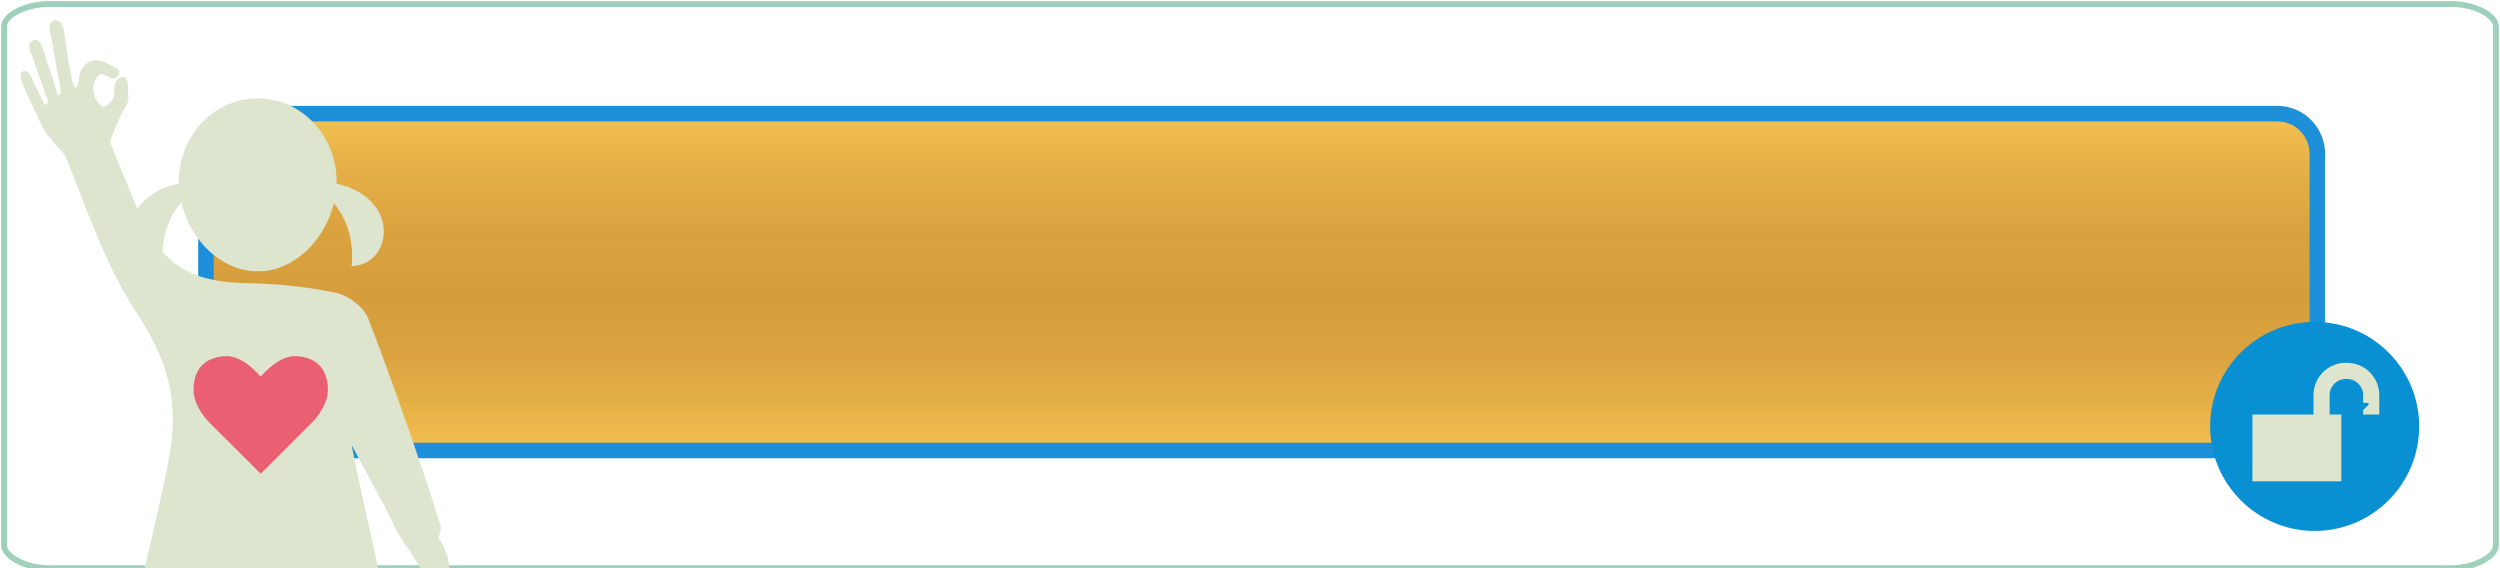 <?xml version="1.0" encoding="utf-8"?>
<!-- Generator: Adobe Illustrator 16.0.0, SVG Export Plug-In . SVG Version: 6.00 Build 0)  -->
<!DOCTYPE svg PUBLIC "-//W3C//DTD SVG 1.1//EN" "http://www.w3.org/Graphics/SVG/1.1/DTD/svg11.dtd">
<svg version="1.1" id="Layer_1" xmlns="http://www.w3.org/2000/svg" xmlns:xlink="http://www.w3.org/1999/xlink" x="0px" y="0px"
	 width="308px" height="70px" viewBox="0 0 308 70" enable-background="new 0 0 308 70" xml:space="preserve">
<linearGradient id="SVGID_1_" gradientUnits="userSpaceOnUse" x1="155.435" y1="14" x2="155.435" y2="55.501">
	<stop  offset="0" style="stop-color:#F4C151"/>
	<stop  offset="0.169" style="stop-color:#E5AF47"/>
	<stop  offset="0.363" style="stop-color:#DAA23F"/>
	<stop  offset="0.537" style="stop-color:#D69D3C"/>
	<stop  offset="0.688" style="stop-color:#DAA13F"/>
	<stop  offset="0.851" style="stop-color:#E4AE46"/>
	<stop  offset="1" style="stop-color:#F4C151"/>
</linearGradient>
<path fill="url(#SVGID_1_)" stroke="#1E8FD9" stroke-width="1.913" stroke-miterlimit="10" d="M285.5,50.5c0,2.762-2.2,5-4.915,5
	H30.286c-2.714,0-4.915-2.238-4.915-5V19c0-2.761,2.201-5,4.915-5h250.299c2.715,0,4.915,2.239,4.915,5V50.5z"/>
<g id="Layer_10">
	<path fill="none" d="M307,72.203c0,1.547-2.231,2.801-4.983,2.801H5.984C3.231,75.004,1,73.75,1,72.203V2.728
		C1,1.181,3.231,0,5.984,0h296.033C304.769,0,307,1.181,307,2.728V72.203z"/>
</g>
<g id="Layer_1_1_">
</g>
<g id="Layer_6">
</g>
<g id="Layer_7">
</g>
<g id="border" display="none">
	<path display="inline" fill="#65BCAB" d="M307.5,98.109c0,6.565-5.355,11.891-11.961,11.891H13.461
		C6.855,110,1.5,104.676,1.5,98.109V12.891C1.5,6.324,6.855,1,13.461,1h282.078c6.604,0,11.961,5.324,11.961,11.891V98.109z"/>
</g>
<g id="Layer_11">
	<path fill="none" stroke="#9ED0BB" stroke-width="0.72" stroke-miterlimit="10" d="M307.5,67.164
		c0,1.423-2.729,2.836-5.481,2.836H5.98c-2.752,0-5.48-1.413-5.48-2.836V3.268C0.5,1.845,3.228,0.5,5.98,0.5h296.038
		c2.754,0,5.481,1.345,5.481,2.768L307.5,67.164L307.5,67.164z"/>
</g>
<g id="girl">
	<g id="girl_1_">
		<path fill="#DDE5CE" d="M55.506,71.074c-0.146-1.371-0.287-2.794-0.98-4c-0.203-0.355-0.374-0.629-0.518-0.86
			c0.262-0.567,0.375-1.119,0.276-1.443c-2.219-7.149-6.219-18.602-8.94-25.574c-0.534-1.365-2.404-2.784-3.89-3.104
			c-3.564-0.765-7.256-1.147-10.898-1.201c-4.887-0.067-8.103-1.118-10.545-3.894c0.106-2.205,0.853-4.39,2.326-6.059
			c1.078,4.605,4.882,8.488,9.409,8.488c4.488,0,8.273-3.817,9.386-8.379c1.805,2.115,2.482,5.02,2.179,7.745
			c5.094-0.141,6.098-8.417-1.852-10.157c0.003-0.101,0.005-0.203,0.005-0.302c0-5.64-4.349-10.219-9.716-10.219
			c-5.366,0-9.715,4.579-9.715,10.219c0,0.094,0.001,0.184,0.004,0.277c-2.555,0.534-4.202,1.735-5.096,3.134
			c-0.008-0.019-0.016-0.038-0.022-0.055c-1.121-2.722-2.297-5.425-3.352-8.172c0.297-1.111,0.837-2.241,1.314-3.292
			c0.254-0.56,0.627-1.064,0.857-1.639c0.191-0.475-0.029-0.876,0.034-1.381c0.072-0.564-0.006-2.25-1.083-1.59
			c-1.036,0.62-0.248,1.93-0.915,2.771c-0.186,0.232-0.72,0.858-1.088,0.744c-0.371-0.116-0.793-0.67-0.942-1.018
			c-0.465-1.051-0.306-2.156,0.485-2.946c0.689-0.345,1.729,1.174,2.337,0.123c0.239-0.415,0.144-0.728-0.284-0.936
			c-0.539-0.26-1.094-0.572-1.648-0.792c-1.033-0.401-1.92,0.012-2.526,0.885c-0.29,0.413-0.31,0.985-0.415,1.463
			c-0.022,0.105-0.296,1.392-0.579,0.692c-0.24-0.595-0.473-1.771-0.542-2.402C8.41,7.546,8.294,6.598,8.097,5.307
			C8.002,4.679,7.905,3.209,7.453,2.749C7.211,2.505,6.701,2.416,6.427,2.653C5.934,3.079,6.132,3.581,6.219,4.149l1.246,6.874
			c0,0.483,0.017,0.698-0.351,0.723c-0.366-1.313-0.8-2.698-1.289-3.98C5.587,7.143,5.072,4.062,3.876,5.117
			C3.256,5.661,3.782,6.39,4,6.989C4.273,7.746,4.529,8.53,4.796,9.285c0.272,0.756,0.574,1.524,0.798,2.296
			c0.179,0.61,0.66,1.086-0.108,1.365c-0.306-0.765-0.714-1.499-1.084-2.235C4.16,10.224,3.72,8.799,3.114,8.749
			c-1.484-0.21,0.51,3.494,0.69,3.846c0.643,1.271,1.119,2.593,1.883,3.791c0.333,0.524,0.79,0.969,1.185,1.444
			c0.279,0.372,0.641,0.668,0.93,1.029c0.235,0.283,0.386,0.74,0.548,1.068c2.507,6.323,4.742,12.897,8.414,18.491
			c4.043,6.176,5.343,11.216,4.075,17.979c-1.082,5.738-2.864,12.492-4.055,18.492c1.923,0.197,3.498,0.362,6.065,0.634
			c0,4.546,0.099,9.156-0.033,13.757c-0.055,1.729,0.347,2.832,1.32,3.429c0.192,1.914,1.276,3.38,2.584,3.38
			c1.326,0,2.421-1.503,2.592-3.454c0.804-0.597,1.158-1.636,1.164-3.234c0.01-4.685,0.36-9.385,0.567-14.072
			c0.449-0.089,1.836-0.013,2.306-0.043c0.218,0.906,0.143,1.494,0.196,2.393c0.241,3.941,0.372,7.897,0.383,11.854
			c0.008,1.562,0.386,2.637,1.279,3.22c0.204,1.896,1.281,3.338,2.579,3.338c1.312,0,2.397-1.47,2.588-3.384
			c0.859-0.514,1.352-1.441,1.305-3.095c-0.121-4.614-0.033-9.228-0.033-14.024c2.305-0.271,3.998-0.478,5.944-0.709
			c-1.313-6.711-3.005-13.528-4.274-20.056l3.979,7.39c0.609,1.073,1.894,4.326,3.276,5.66c0.107,0.324,0.284,0.637,0.506,0.952
			c0.448,0.635,0.817,1.316,1.232,1.969c0.107,0.174,0.263,0.313,0.383,0.476c0.14,0.184,0.358,0.355,0.398,0.564
			c0.202,1.055,0.562,2.015,1.412,2.706c0.114,0.096,0.328,0.167,0.451,0.132c0.123-0.036,0.256-0.223,0.276-0.364
			c0.042-0.282-0.003-0.561-0.006-0.847c0-0.305-0.002-0.602,0.041-0.893C55.338,72.07,55.549,71.56,55.506,71.074z"/>
	</g>
	<g id="kids">
		<g enable-background="new    ">
			<path fill="#CB394D" d="M-57.639-17.117l0.383-0.044c0.076,0,0.108,0.036,0.108,0.112c0,0.13-0.086,0.227-0.273,0.292
				c-0.184,0.065-0.381,0.099-0.61,0.099c-0.426,0-0.787-0.177-1.083-0.514c-0.295-0.342-0.689-0.972-1.213-1.903
				c-0.12-0.196-0.186-0.349-0.186-0.458c0-0.141,0.196-0.305,0.603-0.501c0.643-0.34,0.97-0.754,0.97-1.259
				c0-0.142-0.054-0.261-0.153-0.358c-0.097-0.098-0.229-0.156-0.392-0.156c-0.229,0-0.502,0.275-0.82,0.809
				c-0.316,0.537-0.524,1.051-0.634,1.52c-0.11,0.473-0.165,0.982-0.165,1.52c0,0.26-0.078,0.405-0.23,0.405
				c-0.218,0-0.427-0.033-0.634-0.098c-0.195-0.069-0.294-0.14-0.294-0.24c0-0.099,0.033-0.556,0.109-1.358
				c0.076-0.806,0.12-1.385,0.132-1.736c0.033-1.945,0.153-3.433,0.339-4.457c0.034-0.089,0.165-0.231,0.393-0.451
				c0.23-0.205,0.425-0.316,0.568-0.316c0.14,0,0.208,0.175,0.208,0.536c0,0.36-0.087,1.124-0.242,2.297
				c-0.151,1.167-0.25,2.235-0.283,3.208c0.174-0.608,0.447-1.188,0.819-1.726c0.371-0.544,0.754-0.817,1.137-0.817
				c0.644,0,0.972,0.316,0.972,0.938c0,0.417-0.121,0.796-0.37,1.137c-0.253,0.341-0.58,0.611-1.007,0.819
				c-0.087,0.035-0.131,0.076-0.131,0.132c0,0.045,0.009,0.099,0.043,0.14c0.601,1.062,1.114,1.807,1.529,2.232
				C-57.901-17.173-57.77-17.117-57.639-17.117z"/>
			<path fill="#CB394D" d="M-56.394-17.545c-0.371,0-0.655-0.075-0.841-0.228c-0.066-0.068-0.098-0.307-0.098-0.71
				c0-0.417,0.032-1.095,0.098-2.055c0.065-0.963,0.12-1.476,0.163-1.554c0.044-0.075,0.195-0.217,0.448-0.425
				c0.252-0.209,0.437-0.315,0.58-0.315c0.143,0,0.208,0.184,0.208,0.546c0,0.097-0.022,0.283-0.077,0.557
				c-0.055,0.273-0.109,0.482-0.174,0.602c-0.121,0.316-0.186,1.136-0.186,2.47c0,0.264,0.031,0.384,0.086,0.384
				c0.165-0.014,0.383-0.208,0.666-0.613c0.286-0.395,0.57-0.909,0.855-1.519c0.283-0.626,0.447-0.93,0.515-0.93
				c0.063,0,0.097,0.031,0.097,0.108c0,0.264-0.144,0.691-0.417,1.267C-55.245-18.352-55.879-17.545-56.394-17.545z M-56.807-24.613
				c0-0.175,0.087-0.318,0.272-0.45c0.185-0.12,0.338-0.184,0.48-0.184c0.262,0,0.381,0.152,0.381,0.446
				c0,0.295-0.075,0.546-0.228,0.769c-0.153,0.213-0.372,0.313-0.646,0.313C-56.72-23.708-56.807-24.012-56.807-24.613z"/>
			<path fill="#CB394D" d="M-50.764-17.545c-0.327,0-0.579-0.075-0.755-0.217c-0.076-0.077-0.107-0.275-0.107-0.601
				c0-0.33,0.009-0.743,0.043-1.269c-0.262,0.688-0.526,1.203-0.786,1.564c-0.265,0.35-0.603,0.523-1.006,0.523
				c-0.406,0-0.744-0.177-1.029-0.523c-0.285-0.352-0.425-0.918-0.425-1.685c0-0.773,0.219-1.452,0.655-2.042
				c0.438-0.591,1.006-0.885,1.707-0.885c0.338,0,0.699,0.131,1.069,0.404c0.153-1.858,0.293-2.908,0.415-3.147
				c0.054-0.107,0.197-0.261,0.405-0.459c0.208-0.195,0.393-0.294,0.536-0.294c0.142,0,0.218,0.227,0.218,0.667
				c0,0.523-0.043,0.971-0.143,1.354c-0.262,0.986-0.415,1.607-0.481,1.87c-0.13,1.028-0.196,2.239-0.196,3.627
				c0,0.264,0.032,0.384,0.087,0.384c0.176-0.014,0.405-0.208,0.689-0.602c0.283-0.397,0.568-0.898,0.853-1.518
				c0.285-0.625,0.447-0.943,0.515-0.943c0.064,0,0.086,0.031,0.086,0.108c0,0.264-0.141,0.689-0.416,1.267
				C-49.594-18.352-50.24-17.545-50.764-17.545z M-52.567-22.178c-0.262,0-0.514,0.209-0.777,0.613
				c-0.261,0.414-0.381,0.883-0.381,1.422c0,0.533,0.067,0.979,0.207,1.32c0.143,0.339,0.317,0.514,0.525,0.514
				c0.426,0,0.917-0.863,1.475-2.579c0.045-0.524,0.078-0.834,0.078-0.928C-51.727-22.056-52.097-22.178-52.567-22.178z"/>
			<path fill="#CB394D" d="M-47.082-21.992l0.033-0.218c0-0.176-0.098-0.262-0.294-0.262c-0.195,0-0.383,0.131-0.57,0.381
				c-0.184,0.254-0.272,0.458-0.272,0.624c0,0.164,0.013,0.295,0.034,0.382c0.02,0.098,0.043,0.175,0.065,0.241
				s0.066,0.13,0.121,0.219c0.055,0.087,0.097,0.154,0.13,0.186l0.154,0.196c0.064,0.099,0.11,0.152,0.143,0.186
				c0.49-0.414,1.08-0.863,1.771-1.379c0.032-0.031,0.075-0.042,0.129-0.042c0.099,0,0.143,0.057,0.143,0.153
				c0,0.111-0.044,0.184-0.132,0.241c-0.613,0.395-1.191,0.821-1.728,1.268c0.208,0.306,0.315,0.635,0.315,1.005
				c0,0.363-0.14,0.679-0.414,0.928c-0.273,0.263-0.634,0.383-1.061,0.383c-0.426,0-0.643-0.208-0.643-0.612
				c0-0.292,0.315-0.743,0.939-1.352c-0.043-0.056-0.133-0.155-0.264-0.287c-0.119-0.133-0.218-0.229-0.283-0.307
				c-0.067-0.077-0.131-0.174-0.217-0.292c-0.156-0.243-0.231-0.493-0.231-0.776c0-0.557,0.186-1.018,0.547-1.369
				c0.359-0.349,0.744-0.523,1.158-0.523c0.264,0,0.459,0.065,0.602,0.207c0.142,0.142,0.219,0.288,0.219,0.427
				c0,0.329-0.077,0.481-0.231,0.481C-47.026-21.881-47.082-21.917-47.082-21.992z M-47.999-19.183
				c-0.384,0.384-0.568,0.687-0.568,0.916c0,0.23,0.121,0.353,0.361,0.353c0.144,0,0.263-0.055,0.362-0.177
				C-47.649-18.363-47.694-18.736-47.999-19.183z"/>
		</g>
	</g>
	<g>
		<path fill="#0990D3" d="M-57.628-28.379l-0.288-0.762h-2.469l-0.289,0.779c-0.114,0.305-0.208,0.509-0.29,0.612
			c-0.082,0.111-0.212,0.162-0.394,0.162c-0.154,0-0.291-0.057-0.411-0.171c-0.118-0.111-0.178-0.24-0.178-0.384
			c0-0.083,0.015-0.17,0.041-0.256c0.027-0.088,0.073-0.209,0.137-0.369l1.552-3.939c0.044-0.113,0.097-0.25,0.159-0.409
			c0.063-0.155,0.129-0.288,0.199-0.395c0.068-0.105,0.162-0.188,0.277-0.255c0.116-0.064,0.255-0.097,0.425-0.097
			c0.171,0,0.314,0.032,0.428,0.097c0.115,0.066,0.208,0.149,0.278,0.251c0.071,0.103,0.129,0.212,0.178,0.329
			c0.047,0.118,0.109,0.274,0.183,0.47l1.586,3.92c0.124,0.295,0.187,0.512,0.187,0.647c0,0.142-0.058,0.27-0.175,0.387
			c-0.117,0.117-0.259,0.174-0.426,0.174c-0.097,0-0.179-0.018-0.248-0.05c-0.069-0.034-0.127-0.083-0.175-0.142
			c-0.046-0.058-0.096-0.151-0.152-0.273C-57.542-28.177-57.587-28.285-57.628-28.379z M-60.061-30.063h1.812l-0.914-2.504
			L-60.061-30.063z"/>
		<path fill="#0990D3" d="M-51.119-29.514c0,0.369-0.094,0.698-0.282,0.989c-0.19,0.292-0.467,0.521-0.832,0.688
			c-0.366,0.166-0.796,0.25-1.296,0.25c-0.599,0-1.092-0.113-1.482-0.341c-0.276-0.164-0.499-0.378-0.672-0.651
			c-0.172-0.27-0.259-0.536-0.259-0.792c0-0.152,0.053-0.279,0.154-0.382c0.104-0.109,0.235-0.161,0.396-0.161
			c0.129,0,0.238,0.041,0.33,0.124c0.09,0.082,0.166,0.206,0.229,0.368c0.079,0.193,0.161,0.358,0.252,0.487
			c0.089,0.13,0.216,0.237,0.38,0.32c0.162,0.083,0.375,0.127,0.641,0.127c0.365,0,0.661-0.087,0.889-0.254
			c0.226-0.172,0.34-0.382,0.34-0.636c0-0.202-0.061-0.368-0.184-0.491c-0.123-0.123-0.282-0.222-0.476-0.289
			c-0.193-0.065-0.455-0.135-0.78-0.212c-0.437-0.103-0.801-0.219-1.095-0.358c-0.294-0.134-0.527-0.321-0.7-0.559
			c-0.172-0.237-0.257-0.527-0.257-0.88c0-0.332,0.089-0.631,0.271-0.888c0.183-0.26,0.446-0.459,0.792-0.6
			c0.346-0.141,0.751-0.208,1.218-0.208c0.371,0,0.695,0.046,0.966,0.138c0.273,0.093,0.499,0.215,0.677,0.369
			c0.179,0.154,0.31,0.314,0.395,0.484c0.082,0.167,0.123,0.328,0.123,0.489c0,0.148-0.05,0.282-0.154,0.398
			c-0.104,0.118-0.234,0.174-0.389,0.174c-0.14,0-0.248-0.035-0.321-0.106c-0.071-0.068-0.152-0.183-0.237-0.345
			c-0.111-0.228-0.243-0.404-0.398-0.535c-0.156-0.128-0.403-0.193-0.746-0.193c-0.317,0-0.573,0.071-0.768,0.211
			c-0.195,0.141-0.293,0.307-0.293,0.502c0,0.122,0.035,0.225,0.101,0.314c0.066,0.091,0.157,0.168,0.273,0.229
			c0.117,0.059,0.233,0.114,0.352,0.148c0.12,0.038,0.315,0.09,0.589,0.157c0.34,0.08,0.65,0.17,0.928,0.266
			c0.277,0.094,0.513,0.214,0.708,0.35c0.195,0.139,0.347,0.315,0.456,0.524C-51.172-30.079-51.119-29.821-51.119-29.514z"/>
		<path fill="#0990D3" d="M-49.183-33.12v4.419h2.493c0.199,0,0.353,0.047,0.457,0.143c0.109,0.098,0.16,0.217,0.16,0.366
			c0,0.147-0.051,0.269-0.156,0.359c-0.105,0.095-0.259,0.141-0.461,0.141h-2.969c-0.266,0-0.46-0.059-0.575-0.178
			c-0.119-0.12-0.176-0.309-0.176-0.576v-4.674c0-0.248,0.054-0.435,0.167-0.559c0.113-0.124,0.259-0.186,0.442-0.186
			s0.333,0.062,0.447,0.184C-49.241-33.556-49.183-33.373-49.183-33.12z"/>
	</g>
</g>
<path fill="#EA5F72" d="M36.275,43.881c-2.107,0-4.156,2.528-4.156,2.528s-2.05-2.528-4.157-2.528c-2.107,0-4.119,1.055-4.119,4.158
	c0,2.202,2.069,4.137,2.069,4.137l6.207,6.187l6.206-6.187c0,0,2.068-1.935,2.068-4.137C40.393,44.936,38.383,43.881,36.275,43.881z
	"/>
<circle fill="#0990D3" cx="285.167" cy="52.534" r="12.876"/>
<g>
	<path fill="#DDE5CE" d="M289.146,44.697c-0.025,0-0.047-0.002-0.074-0.001c-0.021-0.001-0.05,0.001-0.072,0.001
		c-2.197,0-3.977,1.78-3.977,3.979c0,0,0,1.381,0,2.395H277.5v8.228h10.955V51.07h-1.443c0-1.011,0-2.395,0-2.395
		c0-1.098,0.892-1.988,1.987-1.988c0.031,0,0.097-0.002,0.097-0.002s0.034,0.002,0.05,0.002c1.097,0,1.988,0.891,1.988,1.987
		c0,0,0,0.42,0,0.961h0.665v0.254l-0.665,0.626c0,0.19,0,0.38,0,0.555h1.99c0-1.004,0-2.396,0-2.396
		C293.124,46.478,291.342,44.697,289.146,44.697z"/>
</g>
</svg>
